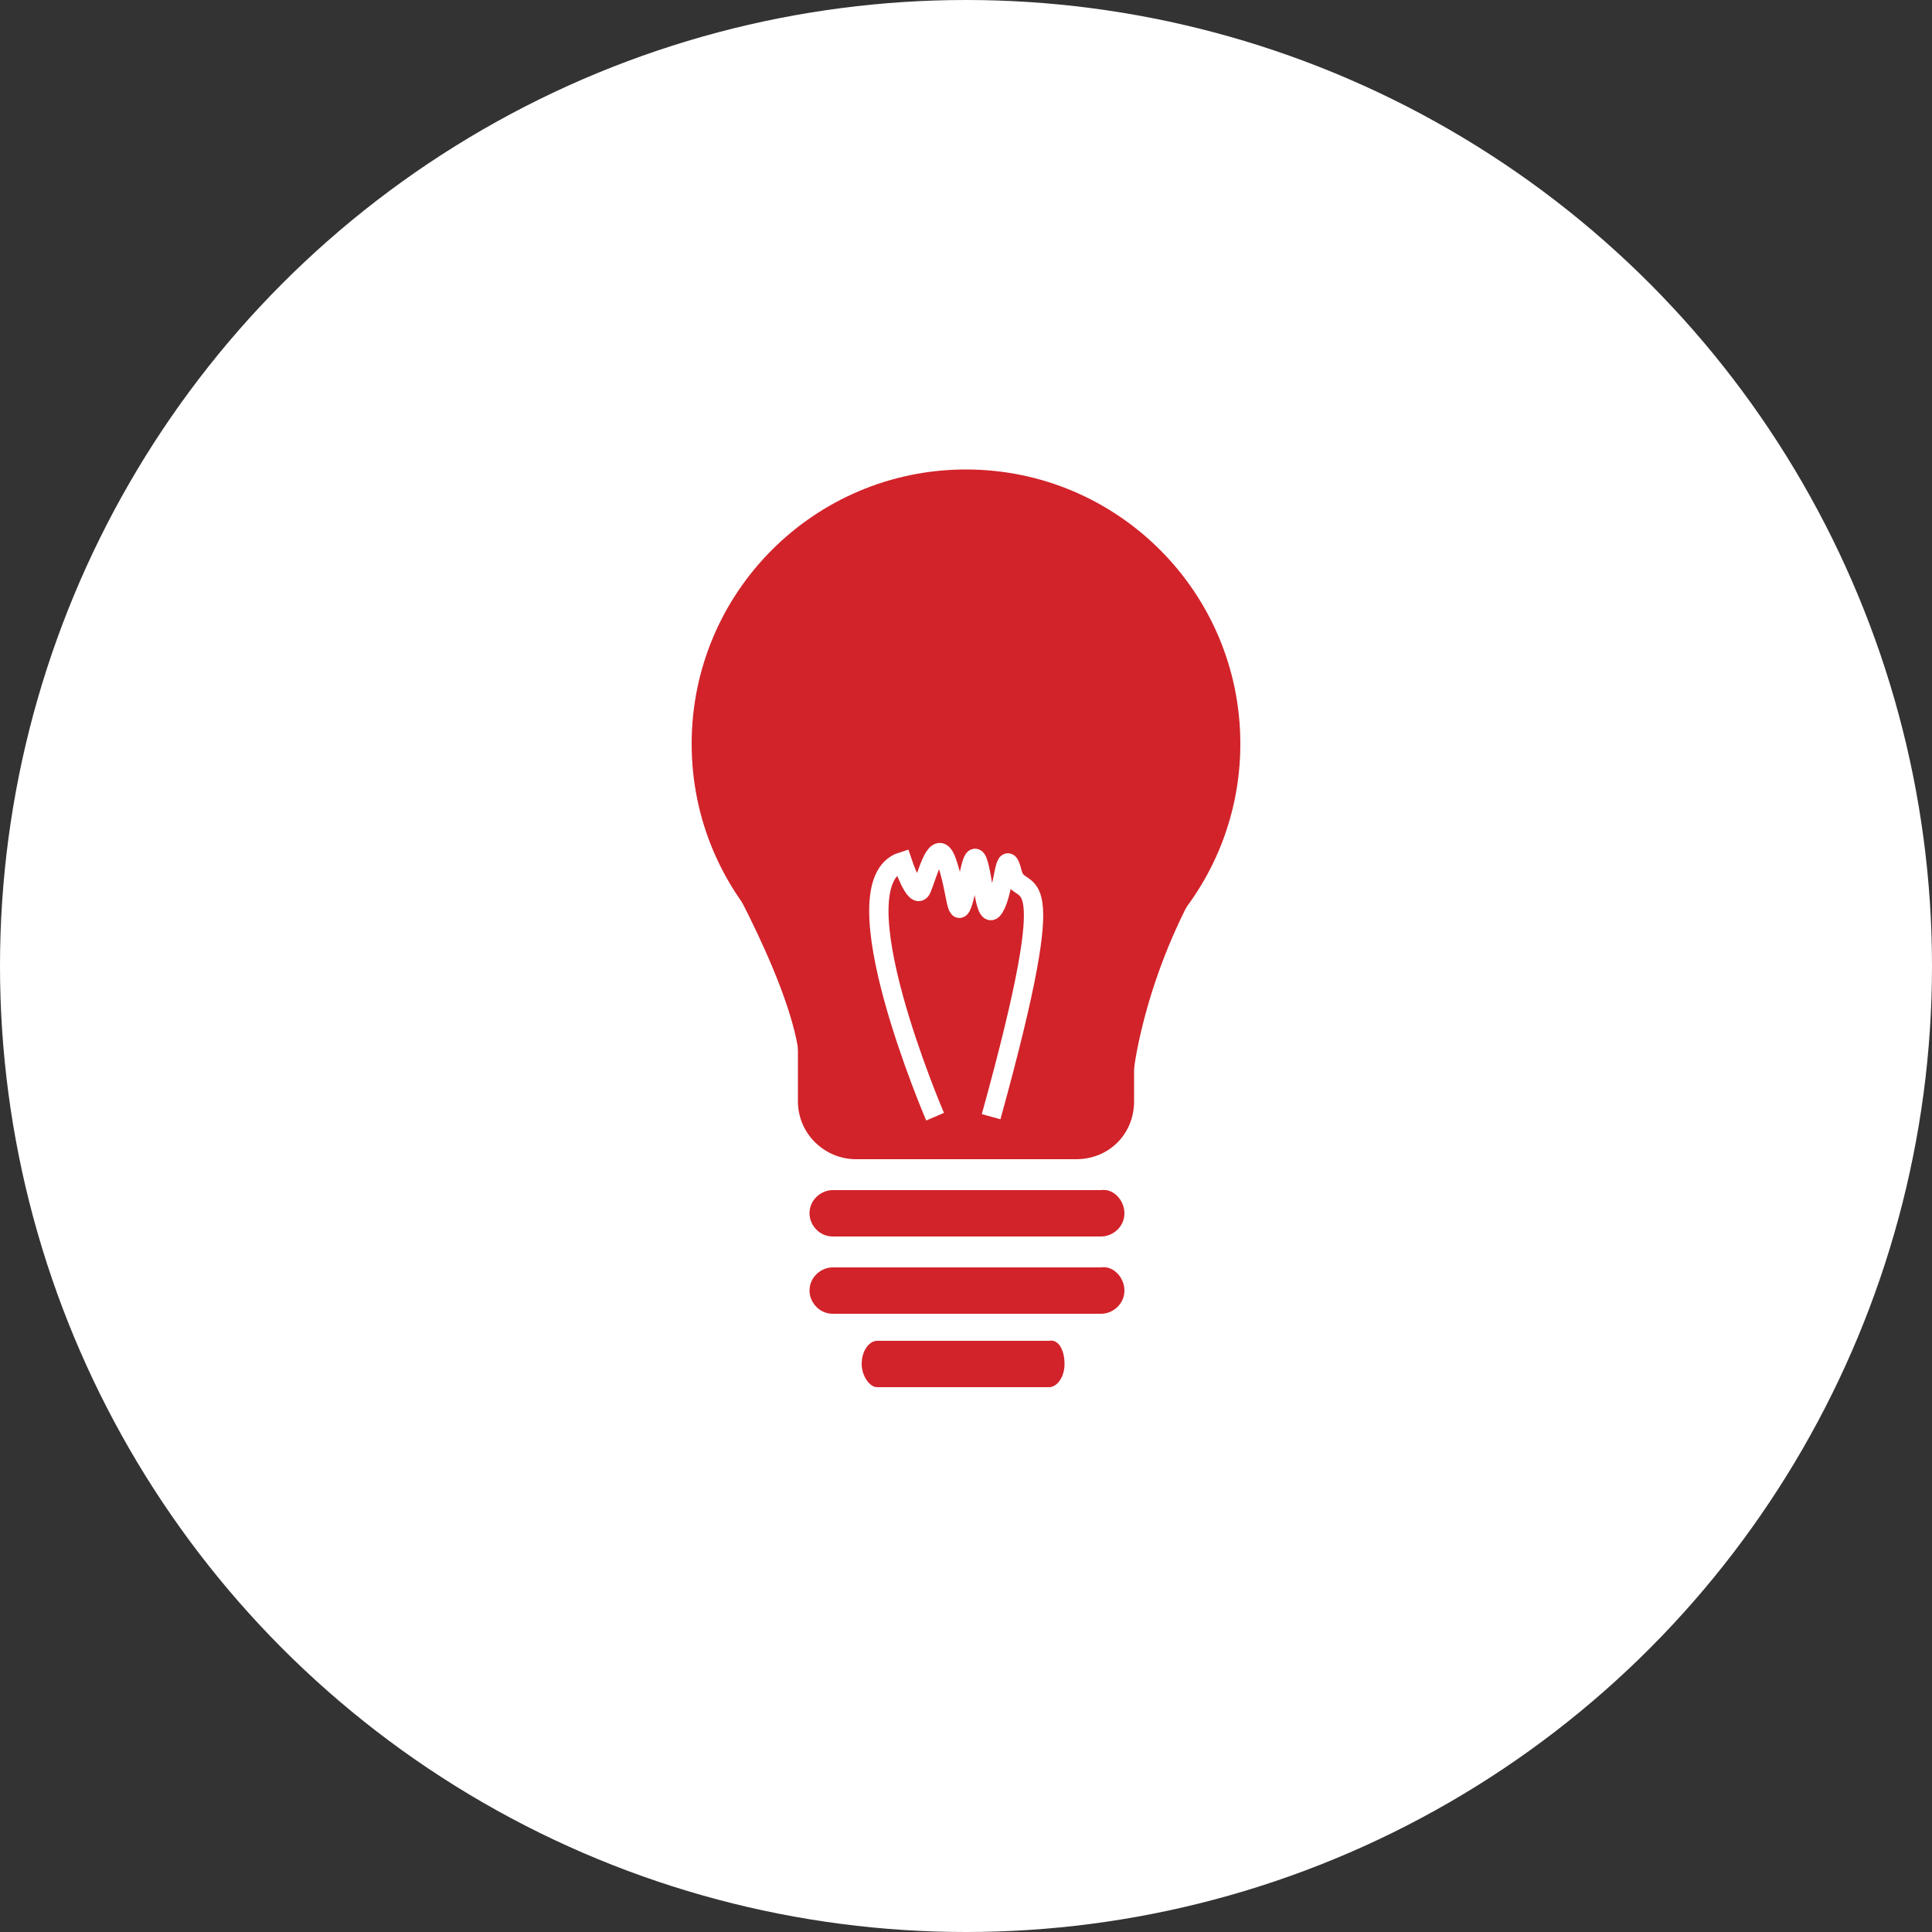 <?xml version="1.0" encoding="utf-8"?>
<!-- Generator: Adobe Illustrator 17.1.0, SVG Export Plug-In . SVG Version: 6.00 Build 0)  -->
<!DOCTYPE svg PUBLIC "-//W3C//DTD SVG 1.1//EN" "http://www.w3.org/Graphics/SVG/1.1/DTD/svg11.dtd">
<svg version="1.1" id="Layer_1" xmlns="http://www.w3.org/2000/svg" xmlns:xlink="http://www.w3.org/1999/xlink" x="0px" y="0px"
	 viewBox="0 0 100 100" enable-background="new 0 0 100 100" xml:space="preserve">
<rect x="0" y="0" width="100" height="100" fill="#333333" stroke="none"/>
<circle fill="#FFFFFF" cx="50" cy="50" r="50"/>
<circle fill="#D2232A" cx="50" cy="38.5" r="14.2"/>
<path fill="#D2232A" d="M58.7,55.3c0,0,0.6-5.3,4.1-10.8l-6.6-0.4H37c0,0,4.4,7.5,4.4,11.2H58.7z"/>
<path fill="#D2232A" d="M58.7,57c0,1.7-1.3,3-3,3H44.3c-1.6,0-3-1.3-3-3v-3.3c0-1.7,1.3-3,3-3h11.4c1.6,0,3,1.3,3,3V57z"/>
<path fill="#D2232A" d="M58.2,62.8c0,0.7-0.6,1.2-1.2,1.2H43.1c-0.7,0-1.2-0.6-1.2-1.2l0,0c0-0.7,0.6-1.2,1.2-1.2H57
	C57.6,61.5,58.2,62.1,58.2,62.8L58.2,62.8z"/>
<path fill="#D2232A" d="M58.2,66.8c0,0.7-0.6,1.2-1.2,1.2H43.1c-0.7,0-1.2-0.6-1.2-1.2l0,0c0-0.7,0.6-1.2,1.2-1.2H57
	C57.6,65.5,58.2,66.1,58.2,66.8L58.2,66.8z"/>
<path fill="#D2232A" d="M55.1,70.6c0,0.7-0.4,1.2-0.8,1.2h-8.9c-0.4,0-0.8-0.6-0.8-1.2l0,0c0-0.7,0.4-1.2,0.8-1.2h8.9
	C54.8,69.3,55.1,69.9,55.1,70.6L55.1,70.6z"/>
<path fill="none" stroke="#FFFFFF" stroke-miterlimit="10" d="M48.4,57.8c0,0-5.2-12.1-1.7-13.2c0,0,0.7,2.1,1,1.4
	c0.3-0.7,0.8-2.8,1.3-1.4s0.5,3,0.8,2.2s0.5-3,0.8-2.2c0.3,0.8,0.4,3.3,0.9,2.3c0.5-0.9,0.5-3.3,0.9-1.7s2.8-1.5-1.1,12.6"/>
</svg>
